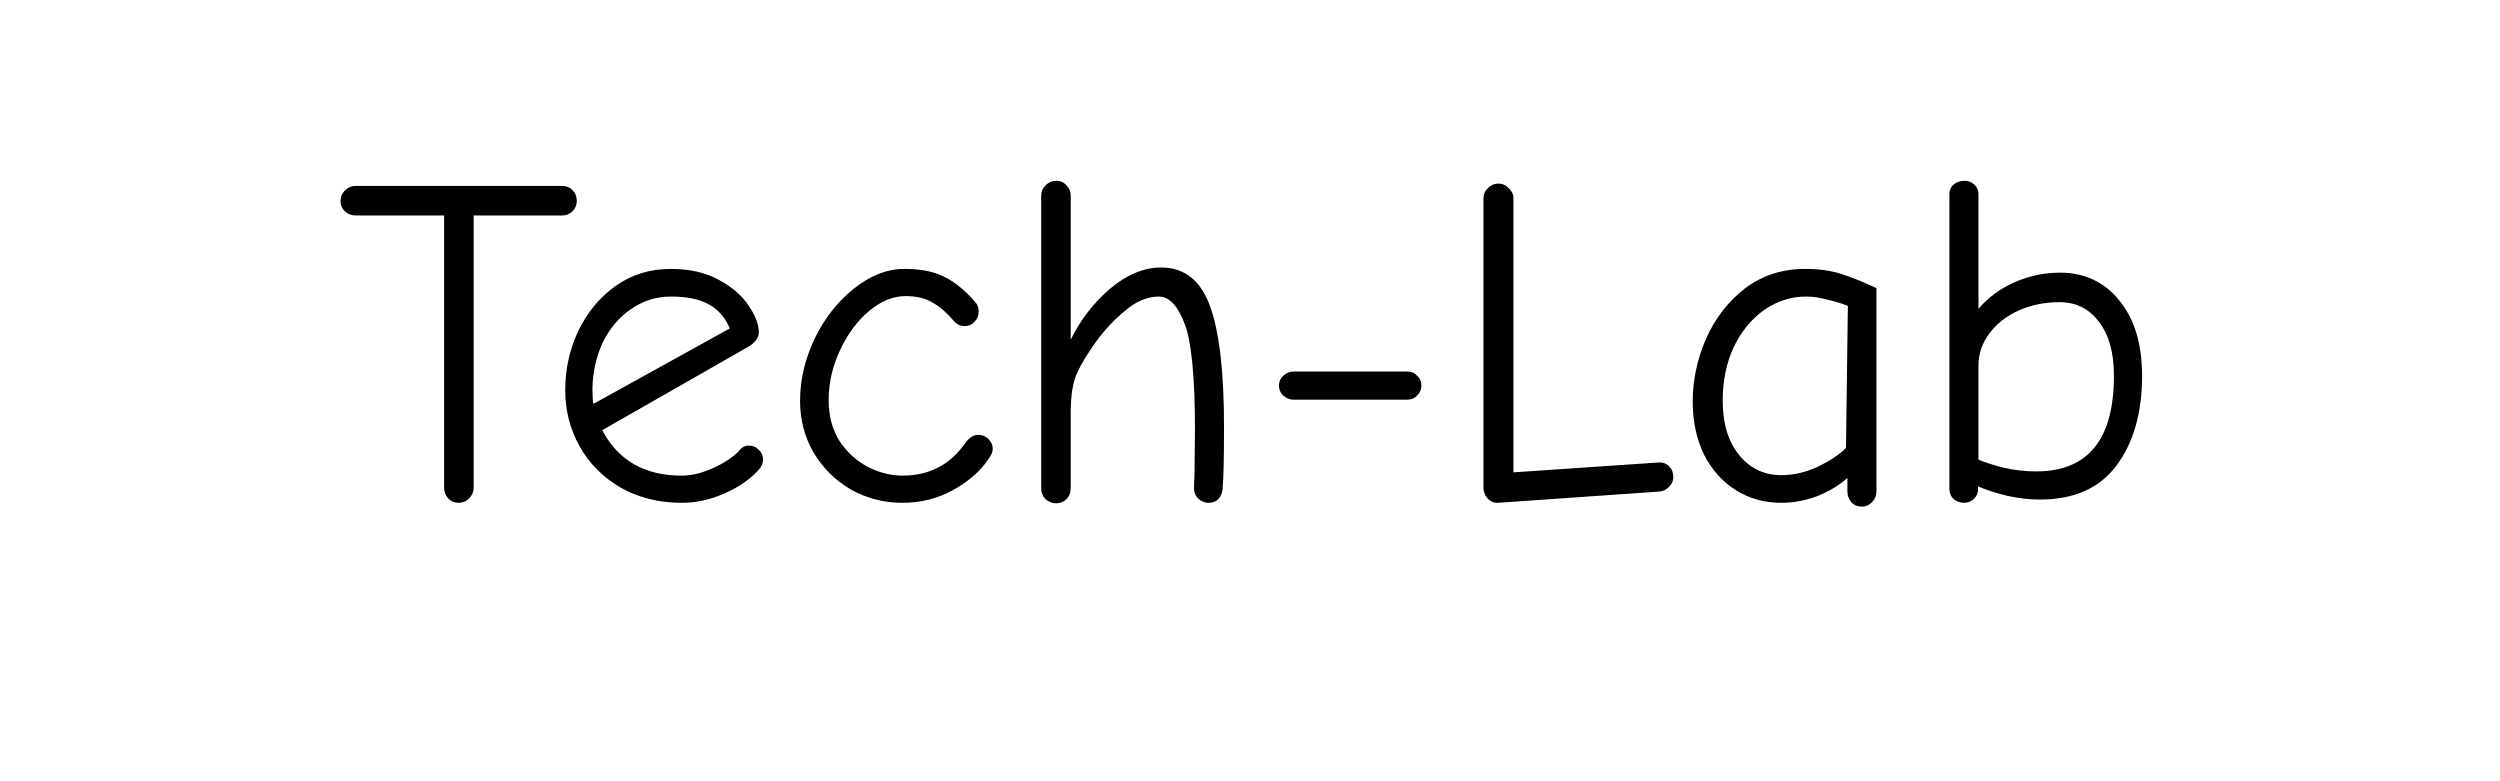 <svg width="640" height="200" viewBox="0 0 640 200" fill="none" xmlns="http://www.w3.org/2000/svg">
<path d="M117.414 128.72C116.374 128.72 115.494 128.36 114.774 127.64C114.054 126.84 113.694 125.92 113.694 124.88V55.16H91.014C89.974 55.16 89.054 54.8 88.254 54.08C87.534 53.36 87.174 52.48 87.174 51.44C87.174 50.4 87.534 49.52 88.254 48.8C89.054 48 89.974 47.6 91.014 47.6H143.934C144.974 47.6 145.854 47.96 146.574 48.68C147.294 49.4 147.654 50.32 147.654 51.44C147.654 52.48 147.294 53.36 146.574 54.08C145.854 54.8 144.974 55.16 143.934 55.16H121.254V124.88C121.254 125.92 120.854 126.84 120.054 127.64C119.334 128.36 118.454 128.72 117.414 128.72ZM174.58 128.72C168.74 128.72 163.54 127.44 158.98 124.88C154.42 122.24 150.9 118.72 148.42 114.32C145.94 109.92 144.7 105.12 144.7 99.92C144.7 94.48 145.82 89.4 148.06 84.68C150.38 79.88 153.58 76.04 157.66 73.16C161.74 70.28 166.42 68.84 171.7 68.84C176.5 68.84 180.58 69.76 183.94 71.6C187.38 73.44 189.94 75.64 191.62 78.2C193.38 80.76 194.26 83.04 194.26 85.04C194.26 86.48 193.3 87.76 191.38 88.88L154.18 110.12C156.18 113.96 158.9 116.88 162.34 118.88C165.78 120.8 169.82 121.76 174.46 121.76C177.02 121.76 179.7 121.12 182.5 119.84C185.38 118.56 187.66 117.04 189.34 115.28C189.9 114.48 190.7 114.08 191.74 114.08C192.78 114.08 193.62 114.44 194.26 115.16C194.98 115.8 195.34 116.64 195.34 117.68C195.34 118.48 195.02 119.28 194.38 120.08C192.22 122.56 189.26 124.64 185.5 126.32C181.82 127.92 178.18 128.72 174.58 128.72ZM186.82 84.08C185.7 81.36 183.94 79.32 181.54 77.96C179.14 76.6 175.9 75.92 171.82 75.92C167.98 75.92 164.54 77 161.5 79.16C158.46 81.24 156.06 84.08 154.3 87.68C152.62 91.28 151.74 95.24 151.66 99.56C151.66 101.16 151.74 102.44 151.9 103.4L186.82 84.08ZM230.977 128.72C226.337 128.72 221.977 127.6 217.897 125.36C213.897 123.04 210.697 119.88 208.297 115.88C205.977 111.88 204.817 107.48 204.817 102.68C204.817 97.24 206.057 91.92 208.537 86.72C211.097 81.44 214.457 77.16 218.617 73.88C222.777 70.52 227.097 68.84 231.577 68.84C235.737 68.84 239.137 69.52 241.777 70.88C244.497 72.24 247.097 74.36 249.577 77.24C250.217 77.88 250.537 78.72 250.537 79.76C250.537 80.8 250.177 81.68 249.457 82.4C248.817 83.12 247.977 83.48 246.937 83.48C245.817 83.48 244.897 83.04 244.177 82.16C242.417 80.08 240.617 78.52 238.777 77.48C236.937 76.36 234.617 75.8 231.817 75.8C228.617 75.8 225.497 77.08 222.457 79.64C219.417 82.2 216.937 85.56 215.017 89.72C213.097 93.8 212.137 98.04 212.137 102.44C212.137 106.44 213.057 109.92 214.897 112.88C216.817 115.76 219.217 117.96 222.097 119.48C225.057 121 228.017 121.76 230.977 121.76C237.857 121.76 243.217 119 247.057 113.48C248.097 112.04 249.217 111.32 250.417 111.32C251.457 111.32 252.337 111.68 253.057 112.4C253.777 113.12 254.137 113.96 254.137 114.92C254.137 115.72 253.737 116.64 252.937 117.68C250.857 120.72 247.857 123.32 243.937 125.48C240.017 127.64 235.697 128.72 230.977 128.72ZM270.388 128.84C269.348 128.84 268.428 128.48 267.628 127.76C266.908 126.96 266.548 126.08 266.548 125.12V50.12C266.548 49.08 266.908 48.2 267.628 47.48C268.428 46.68 269.348 46.28 270.388 46.28C271.508 46.28 272.388 46.68 273.027 47.48C273.748 48.2 274.108 49.08 274.108 50.12V86.96C276.508 82 279.828 77.68 284.068 74C288.388 70.32 292.788 68.48 297.268 68.48C303.188 68.48 307.348 71.76 309.748 78.32C312.148 84.88 313.348 95.16 313.348 109.16C313.348 117.08 313.228 122.4 312.988 125.12C312.908 126.16 312.548 127.04 311.908 127.76C311.268 128.4 310.428 128.72 309.388 128.72C308.428 128.72 307.548 128.36 306.748 127.64C306.028 126.92 305.668 126.08 305.668 125.12C305.668 123.92 305.708 122.8 305.788 121.76L305.908 110C305.908 96.48 305.028 87.44 303.268 82.88C301.508 78.24 299.308 75.92 296.668 75.92C293.708 75.92 290.788 77.16 287.908 79.64C285.028 82.04 282.508 84.76 280.348 87.8C278.268 90.76 276.788 93.2 275.908 95.12C274.708 97.52 274.108 100.96 274.108 105.44V124.88C274.108 126.08 273.748 127.04 273.027 127.76C272.308 128.48 271.428 128.84 270.388 128.84ZM331.123 102.32C330.163 102.32 329.283 101.96 328.483 101.24C327.763 100.52 327.403 99.68 327.403 98.72C327.403 97.76 327.763 96.92 328.483 96.2C329.283 95.48 330.163 95.12 331.123 95.12H360.283C361.323 95.12 362.163 95.48 362.803 96.2C363.523 96.84 363.883 97.68 363.883 98.72C363.883 99.68 363.523 100.52 362.803 101.24C362.163 101.96 361.323 102.32 360.283 102.32H331.123ZM383.485 128.72C382.525 128.8 381.645 128.44 380.845 127.64C380.125 126.76 379.765 125.84 379.765 124.88V50.72C379.765 49.76 380.125 48.92 380.845 48.2C381.645 47.4 382.565 47 383.605 47C384.645 47 385.525 47.4 386.245 48.2C387.045 48.92 387.445 49.76 387.445 50.72V120.92L424.525 118.4C425.645 118.32 426.565 118.64 427.285 119.36C428.005 120.08 428.365 121 428.365 122.12C428.365 123.08 428.005 123.92 427.285 124.64C426.565 125.36 425.725 125.76 424.765 125.84L383.485 128.72ZM476.653 129.68C475.453 129.68 474.533 129.28 473.893 128.48C473.253 127.76 472.933 126.84 472.933 125.72V122.36C470.773 124.28 468.173 125.84 465.133 127.04C462.093 128.16 459.053 128.72 456.013 128.72C451.693 128.72 447.813 127.64 444.373 125.48C440.933 123.32 438.213 120.28 436.213 116.36C434.293 112.36 433.333 107.84 433.333 102.8C433.333 97.36 434.453 92.04 436.693 86.84C439.013 81.56 442.333 77.24 446.653 73.88C451.053 70.52 456.213 68.84 462.133 68.84C465.813 68.84 469.053 69.32 471.853 70.28C474.653 71.24 477.493 72.4 480.373 73.76V125.72C480.373 126.84 480.013 127.76 479.293 128.48C478.573 129.28 477.693 129.68 476.653 129.68ZM456.013 121.64C459.133 121.64 462.253 120.92 465.373 119.48C468.493 117.96 470.893 116.36 472.573 114.68L473.053 78.32C471.773 77.76 470.093 77.24 468.013 76.76C466.013 76.2 464.133 75.92 462.373 75.92C458.453 75.92 454.853 77.08 451.573 79.4C448.293 81.72 445.693 84.92 443.773 89C441.933 93 441.013 97.52 441.013 102.56C441.013 108.4 442.413 113.04 445.213 116.48C448.013 119.92 451.613 121.64 456.013 121.64ZM502.768 128.72C501.808 128.72 500.928 128.4 500.128 127.76C499.408 127.04 499.048 126.2 499.048 125.24V49.64C499.048 48.68 499.408 47.88 500.128 47.24C500.928 46.6 501.848 46.28 502.888 46.28C503.848 46.28 504.688 46.6 505.408 47.24C506.128 47.88 506.488 48.68 506.488 49.64V79.04C509.048 76.08 512.168 73.8 515.848 72.2C519.528 70.6 523.368 69.8 527.368 69.8C533.688 69.8 538.768 72.2 542.608 77C546.448 81.72 548.368 88.12 548.368 96.2C548.368 105.72 546.168 113.4 541.768 119.24C537.448 125 530.928 127.88 522.208 127.88C519.488 127.88 516.688 127.56 513.808 126.92C510.928 126.2 508.448 125.4 506.368 124.52V125.48C506.368 126.28 506.008 127.04 505.288 127.76C504.568 128.4 503.728 128.72 502.768 128.72ZM521.248 120.68C534.528 120.68 541.168 112.52 541.168 96.2C541.168 90.28 539.888 85.68 537.328 82.4C534.848 79.04 531.488 77.36 527.248 77.36C523.408 77.36 519.888 78.08 516.688 79.52C513.568 80.96 511.088 82.92 509.248 85.4C507.408 87.88 506.488 90.6 506.488 93.56V117.68C508.008 118.32 510.128 119 512.848 119.72C515.648 120.36 518.448 120.68 521.248 120.68Z" fill="black"/>
</svg>
